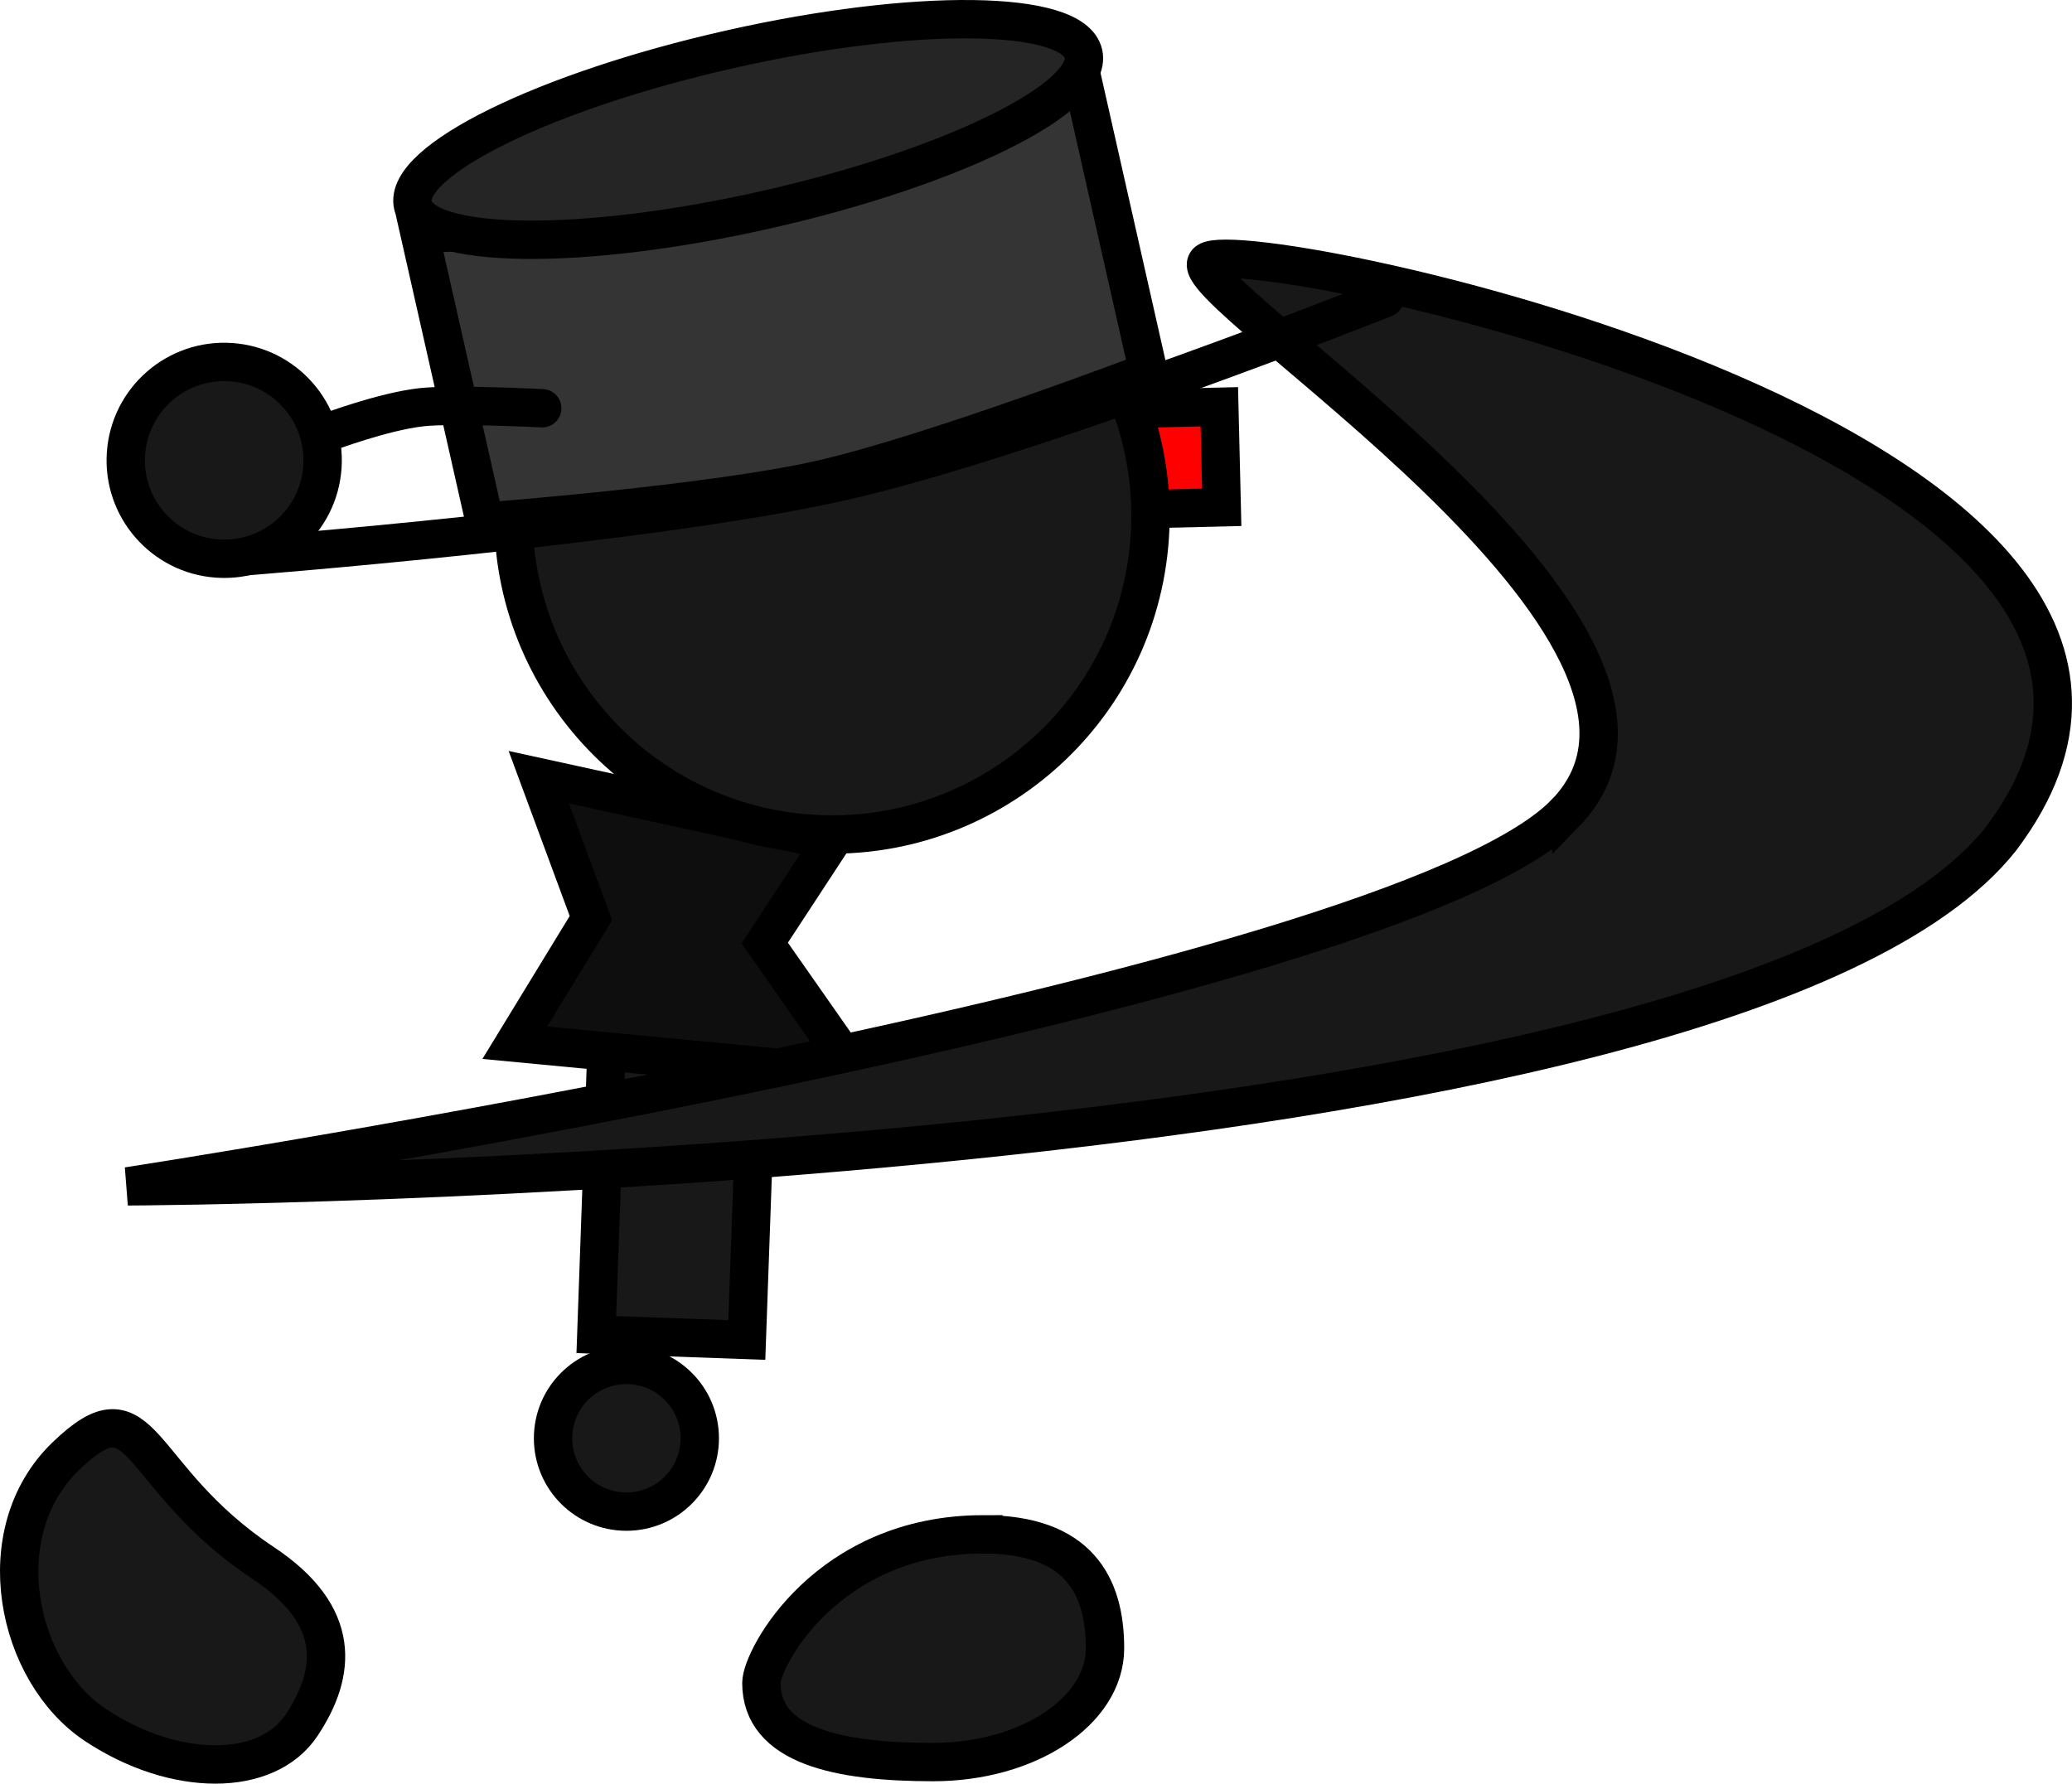 <svg version="1.1" xmlns="http://www.w3.org/2000/svg" xmlns:xlink="http://www.w3.org/1999/xlink" width="108.03" height="93.017" viewBox="0,0,108.03,93.017"><g transform="translate(-217.152,-133.925)"><g data-paper-data="{&quot;isPaintingLayer&quot;:true}" fill-rule="nonzero" stroke="#000000" stroke-width="2" stroke-linejoin="miter" stroke-miterlimit="10" stroke-dasharray="" stroke-dashoffset="0" style="mix-blend-mode: normal"><path d="M245.987,208.931c0,-2.112 1.712,-3.825 3.825,-3.825c2.112,0 3.825,1.712 3.825,3.825c0,2.112 -1.712,3.825 -3.825,3.825c-2.112,0 -3.825,-1.712 -3.825,-3.825z" fill="#181818" stroke-linecap="butt"/><path d="M248.243,203.525l0.911,-25.549l7.846,0.28l-0.911,25.549z" fill="#181818" stroke-linecap="butt"/><path d="M268.424,213.941c4.947,0 6.341,2.659 6.341,5.938c0,3.28 -4.011,5.938 -8.958,5.938c-4.947,0 -8.958,-0.847 -8.958,-4.127c0,-1.267 3.407,-7.75 11.575,-7.75z" data-paper-data="{&quot;index&quot;:null}" fill="#181818" stroke-linecap="butt"/><path d="M245.243,174.455l15.26,3.337l-3.479,5.313l4.826,6.897l-17.859,-1.698l3.97,-6.501z" fill="#0e0e0e" stroke-linecap="round"/><path d="M298.758,176.337c9.095,-9.35 -20.439,-27.416 -18.653,-28.771c2.091,-1.586 56.647,9.799 41.387,30.085c-14.062,17.84 -97.679,18.142 -97.679,18.142c0,0 65.85,-10.107 74.945,-19.457z" data-paper-data="{&quot;index&quot;:null}" fill="#181818" stroke-linecap="butt"/><path d="M230.883,215.442c4.12,2.739 3.808,5.725 1.992,8.456c-1.816,2.731 -6.628,2.725 -10.747,-0.015c-4.12,-2.739 -5.683,-10.029 -1.542,-14.022c4.141,-3.993 3.495,1.058 10.297,5.581z" data-paper-data="{&quot;index&quot;:null}" fill="#181818" stroke-linecap="butt"/><path d="M262.611,160.817l-0.126,-5.243l18.24,-0.437l0.126,5.243z" fill="#ff0000" stroke-linecap="butt"/><path d="M243.993,159.291c0.853,-9.132 8.948,-15.843 18.08,-14.99c9.132,0.853 15.843,8.948 14.99,18.08c-0.853,9.132 -8.948,15.843 -18.08,14.99c-9.132,-0.853 -15.843,-8.948 -14.99,-18.08z" fill="#181818" stroke-linecap="butt"/><g><g><path d="M242.425,161.128l-3.394,-15.026c0,0 12.038,-0.257 17.657,-1.526c5.901,-1.333 16.944,-6.289 16.944,-6.289l3.394,15.026c0,0 -11.356,4.323 -17.095,5.62c-5.794,1.309 -17.506,2.195 -17.506,2.195z" fill="#343434" stroke-linecap="butt"/><path d="M289.353,149.474c0,0 -18.471,7.337 -28.338,9.566c-10.033,2.266 -31.371,3.92 -31.371,3.92" fill="none" stroke-linecap="round"/></g><path d="M273.641,136.729c0.522,2.31 -6.881,5.951 -16.536,8.131c-9.654,2.181 -17.904,2.075 -18.425,-0.235c-0.522,-2.31 6.881,-5.951 16.536,-8.131c9.654,-2.181 17.904,-2.075 18.425,0.235z" fill="#252525" stroke-linecap="butt"/></g><path d="M234.241,156.472c0,0 2.865,-1.083 4.889,-1.311c1.604,-0.18 6.293,0.053 6.293,0.053" fill="#181818" stroke-linecap="round"/><path d="M223.72,157.584c0.192,-2.828 2.641,-4.966 5.469,-4.773c2.828,0.192 4.966,2.641 4.773,5.469c-0.192,2.828 -2.641,4.966 -5.469,4.773c-2.828,-0.192 -4.966,-2.641 -4.773,-5.469z" fill="#181818" stroke-linecap="butt"/></g></g></svg>